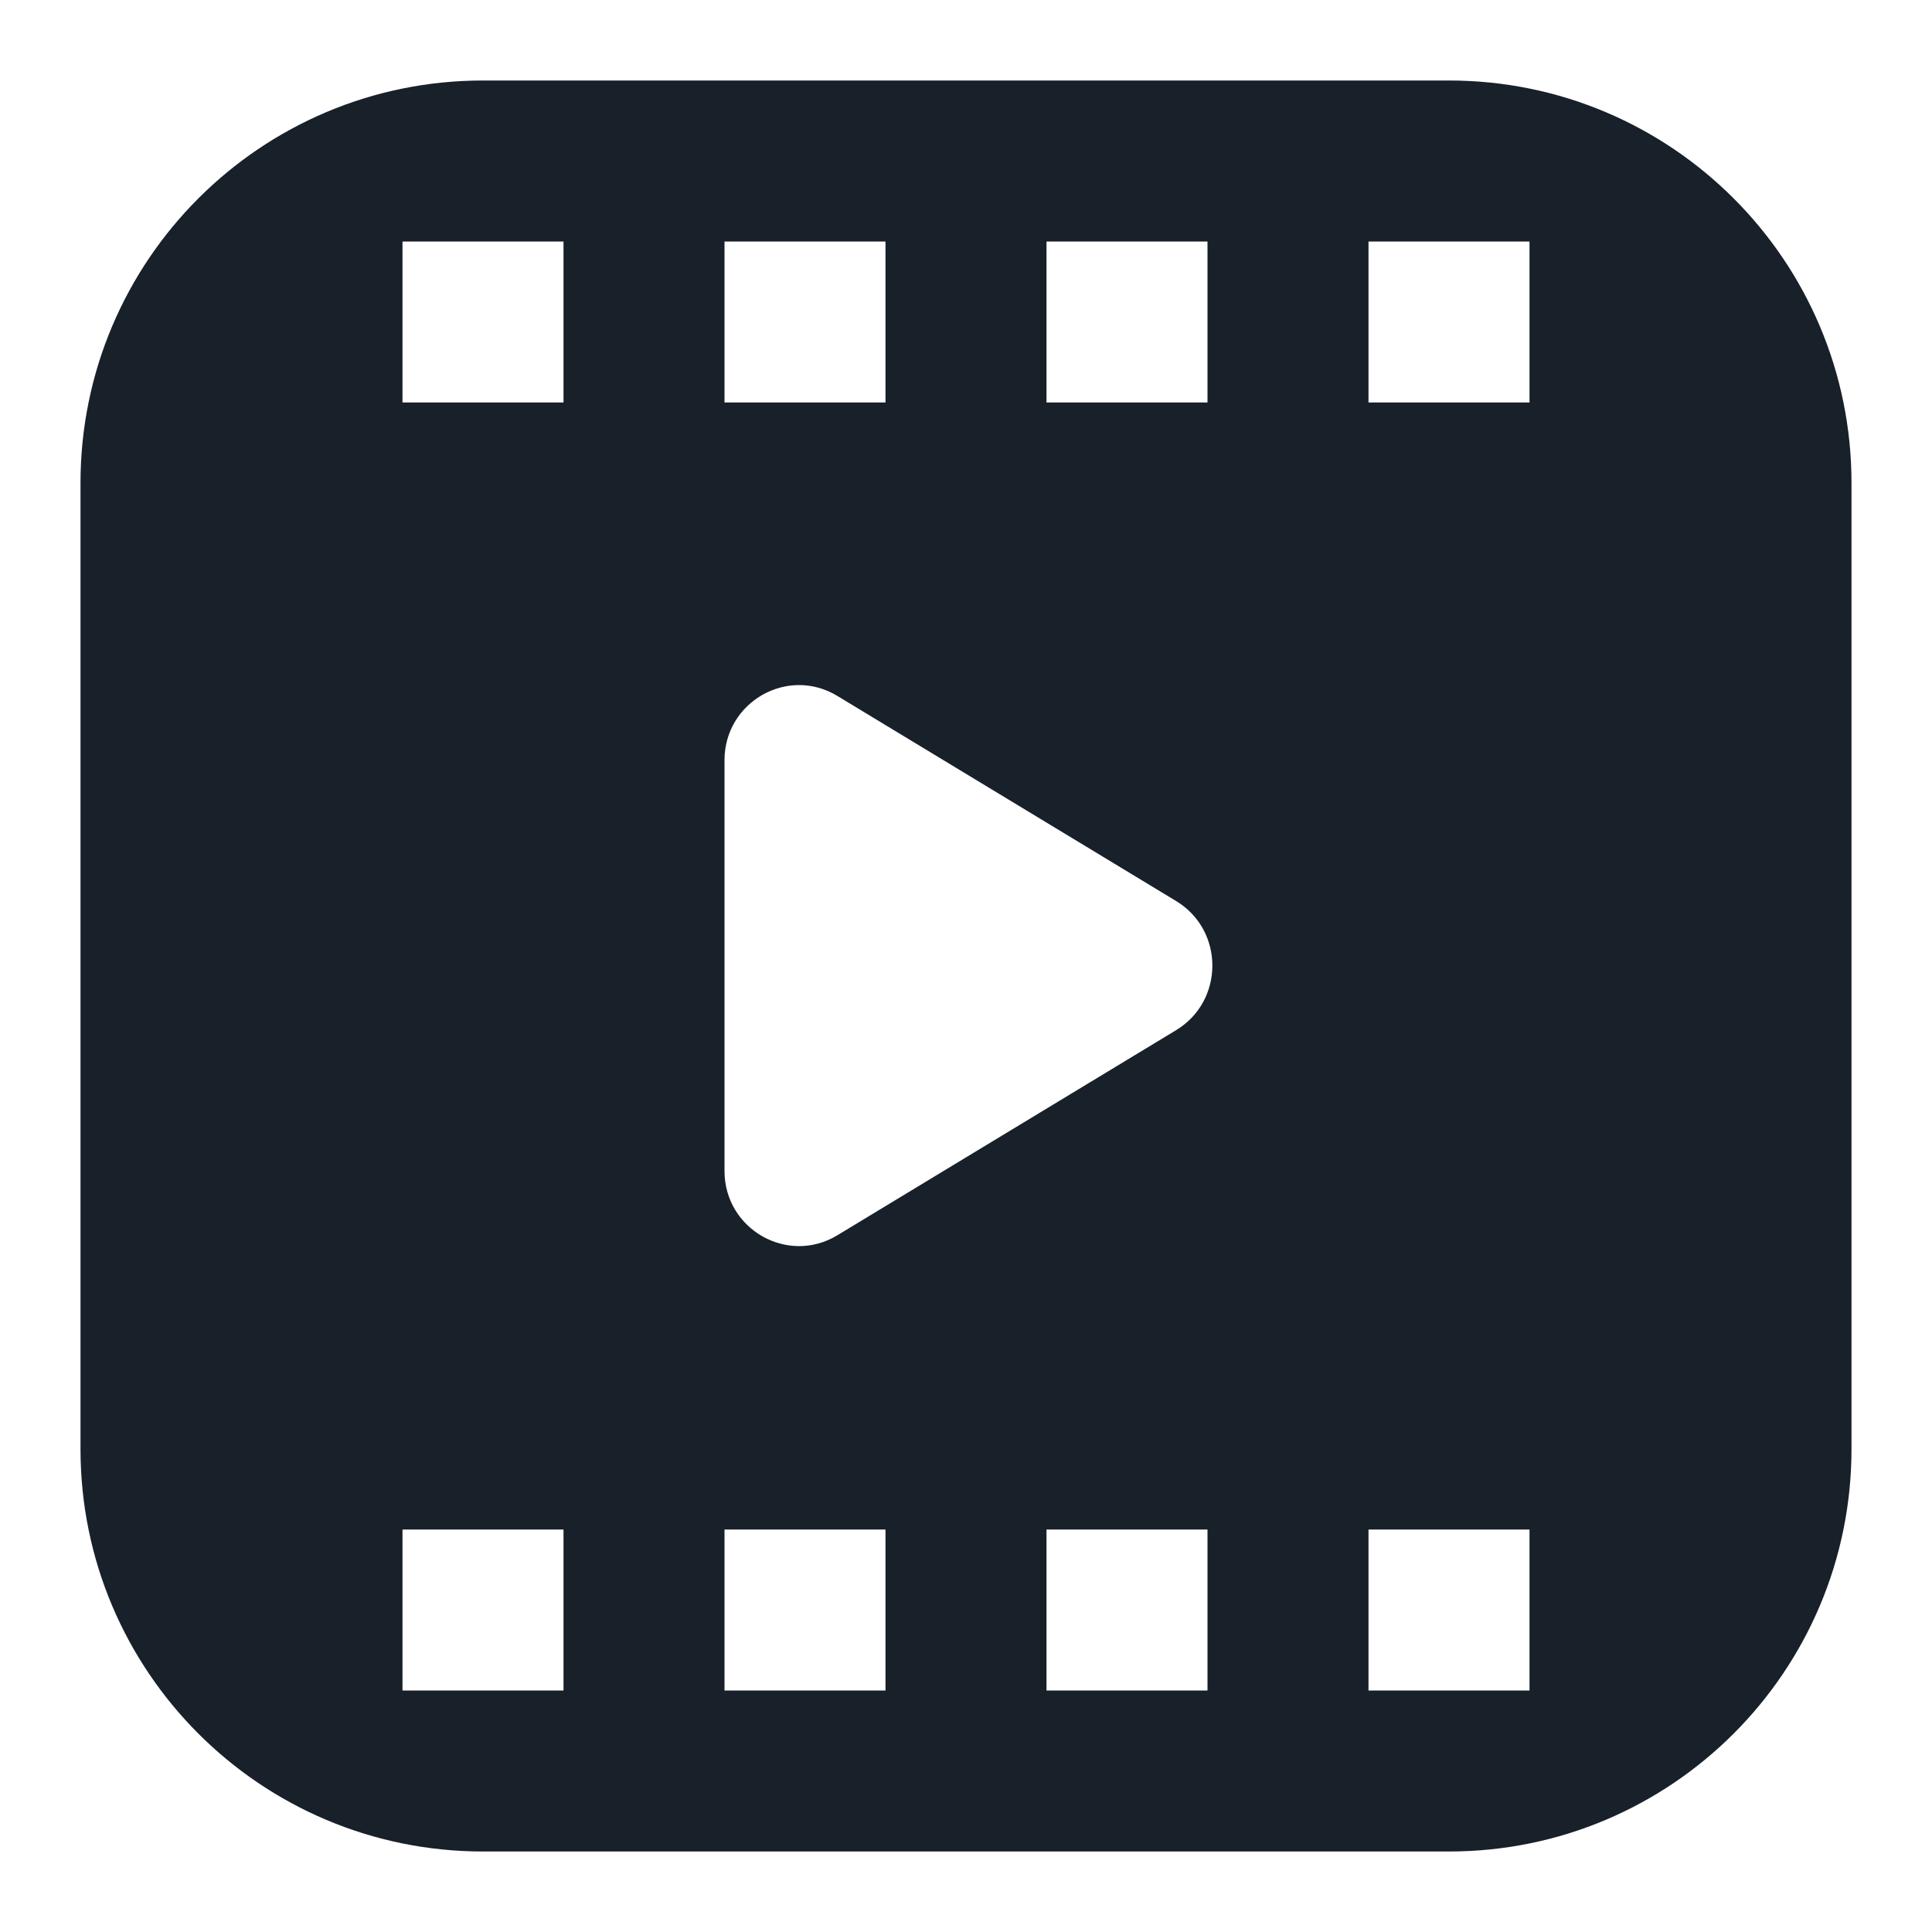 <svg width="12" height="12" viewBox="0 0 12 12" fill="none" xmlns="http://www.w3.org/2000/svg">
<g clip-path="url(#clip0_2266_37377)">
<path fill-rule="evenodd" clip-rule="evenodd" d="M3 0.5C1.619 0.5 0.5 1.619 0.5 3V9C0.5 10.381 1.619 11.5 3 11.5H9C10.381 11.5 11.5 10.381 11.5 9V3C11.5 1.619 10.381 0.5 9 0.5H3ZM3.5 2.5V1.5H2.5V2.5H3.5ZM4.5 4.722C4.5 4.36 4.892 4.136 5.2 4.322L7.306 5.597C7.605 5.779 7.605 6.216 7.306 6.398L5.2 7.673C4.892 7.859 4.5 7.635 4.5 7.273V4.722ZM2.5 10.5V9.5H3.5V10.5H2.5ZM5.5 1.5H4.5V2.5H5.5V1.5ZM4.5 9.5H5.5V10.5H4.5V9.5ZM7.5 1.5H6.5V2.5H7.5V1.5ZM6.5 9.5H7.5V10.5H6.5V9.5ZM9.5 2.5V1.5H8.5V2.5H9.5ZM8.5 10.5V9.5H9.5V10.5H8.5Z" fill="#18202A"/>
</g>
<defs>
<clipPath id="clip0_2266_37377">
<rect width="12" height="12" fill="white"/>
</clipPath>
</defs>
</svg>
